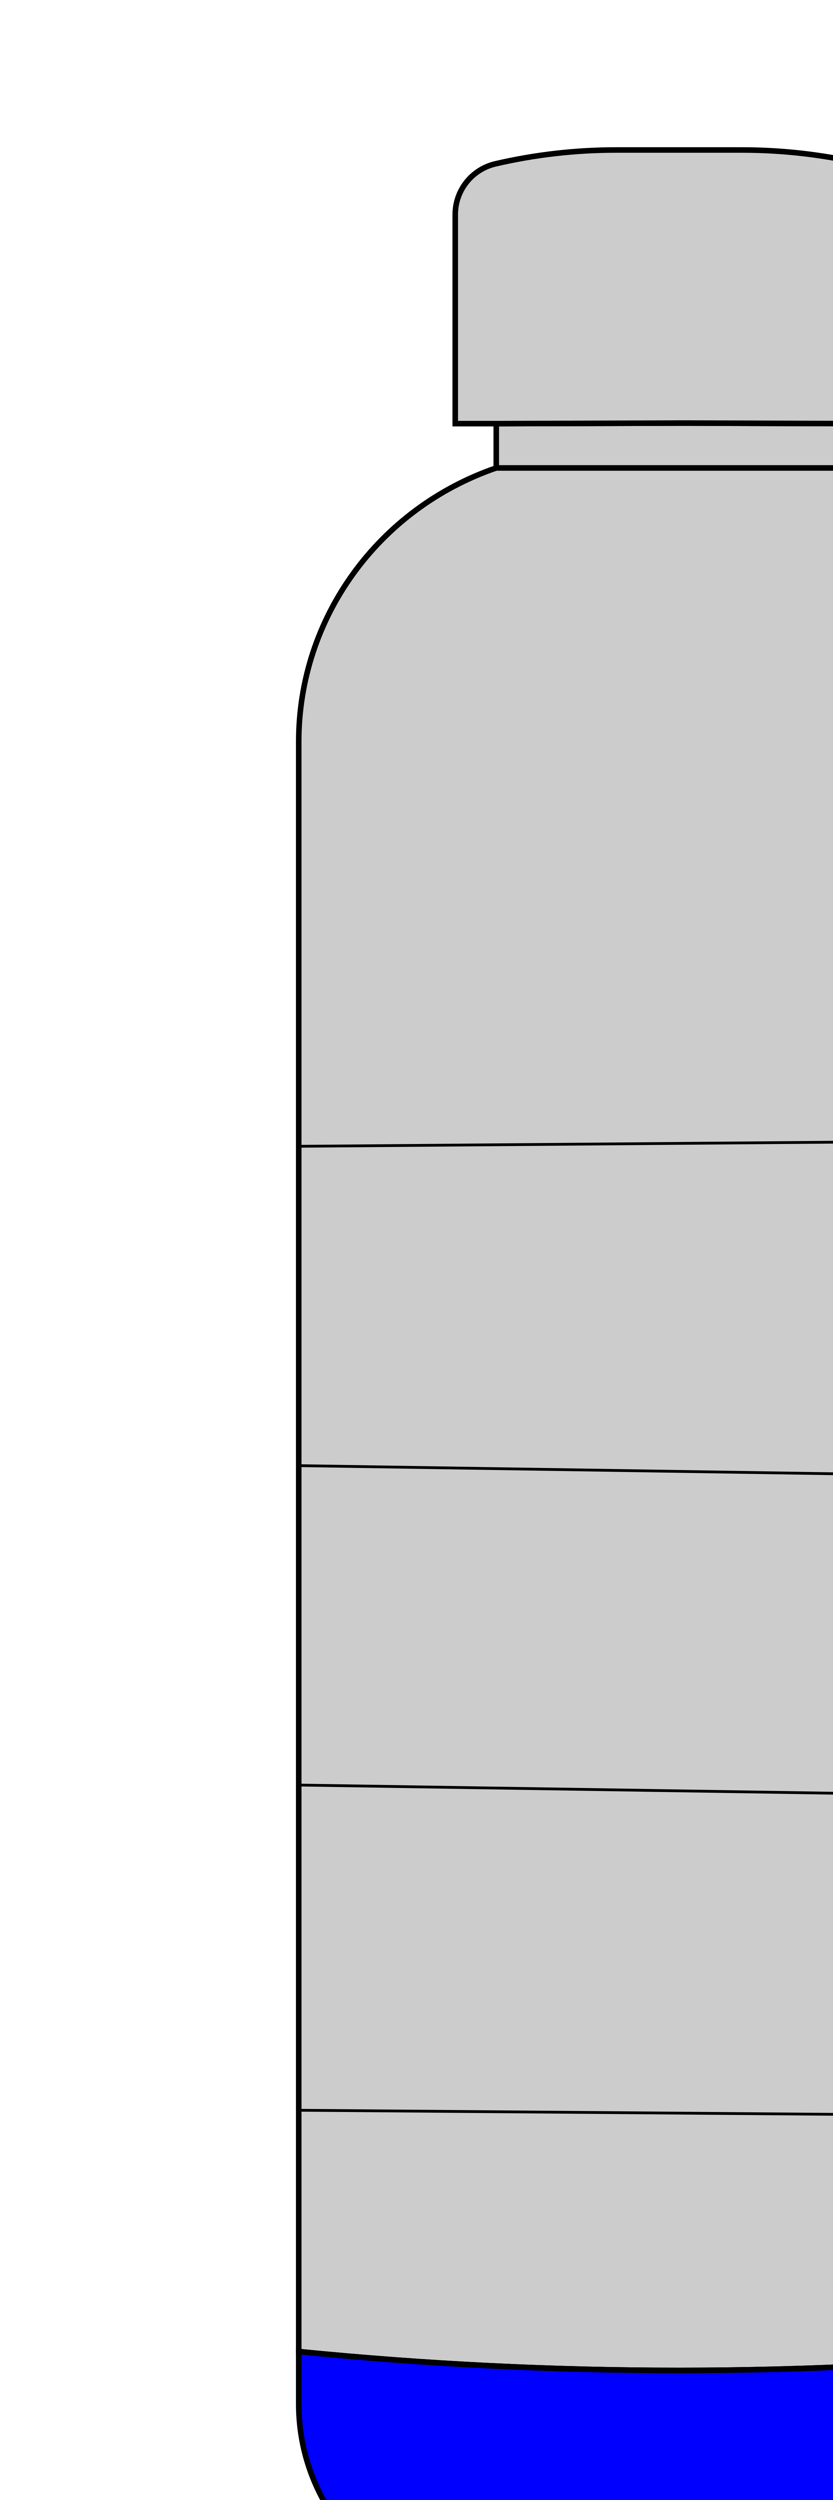 <?xml version="1.0" encoding="utf-8"?>
<svg viewBox="260 100 300 900" style="enable-background:new 0 0 0 0;" xmlns="http://www.w3.org/2000/svg">
  <g id="Graphic_Elements" transform="matrix(1, 0, 0, 1, 104.53, -2.091)">
    <g>
      <g>
        <path style="fill:#cccccc;stroke:#000000;stroke-width:2;stroke-miterlimit:10;" d="M536.943,369.067v579.59 c-91.07,9.05-182.82,9.05-273.89,0v-579.59c0-22.18,7.13-43.15,19.59-60.4s30.24-30.79,51.55-38.12h131.61 C508.413,285.197,536.943,324.707,536.943,369.067z"/>
        <polygon style="fill:#cccccc;stroke:#000000;stroke-width:2;stroke-miterlimit:10;" points="465.802,254.607 465.802,270.547 &#10;&#9;&#9;&#9;&#9;334.193,270.547 334.193,254.607 401.873,254.397 &#9;&#9;&#9;"/>
        <path style="fill:#00f;stroke:#000000;stroke-width:2;stroke-miterlimit:10;" d="M536.943,948.657v18.95 c0,9.55-1.91,18.91-5.51,27.55c-3.61,8.65-8.91,16.6-15.69,23.32c-11.33,11.24-26.09,18.36-41.94,20.26l-31.03,3.7 c-2.82,0.34-21.97,1.48-24.81,1.48h-35.93c-2.83,0-21.99-1.14-24.809-1.48l-31.03-3.7c-7.92-0.95-15.57-3.2-22.66-6.63 c-7.09-3.42-13.61-8.01-19.28-13.63c-13.57-13.45-21.2-31.77-21.2-50.87v-18.95C354.123,957.707,445.873,957.707,536.943,948.657 z"/>
        <path style="fill:#cccccc;stroke:#000000;stroke-width:2;stroke-miterlimit:10;" d="M480.572,179.307v75.3h-14.77l-63.93-0.21 l-67.68,0.21h-14.77v-75.3c0-8.71,6.01-16.27,14.49-18.24c7.11-1.65,14.31-2.9,21.56-3.73c7.24-0.83,14.53-1.25,21.84-1.25h45.37 c14.61,0,29.17,1.67,43.41,4.98c4.24,0.99,7.86,3.37,10.42,6.59C479.072,170.888,480.572,174.957,480.572,179.307z"/>
      </g>
    </g>
  </g>
  <path style="fill: rgb(216, 216, 216); stroke: rgb(0, 0, 0);" d="M 367.944 859.698 L 643.902 861.788"/>
  <path style="fill: rgb(216, 216, 216); stroke: rgb(0, 0, 0);" d="M 367.944 742.625 L 641.812 746.806"/>
  <path style="fill: rgb(216, 216, 216); stroke: rgb(0, 0, 0);" d="M 367.944 627.642 L 643.902 631.823"/>
  <path style="fill: rgb(216, 216, 216); stroke: rgb(0, 0, 0);" d="M 367.944 512.66 L 641.812 510.569"/>
  <path style="fill: #00f;" d="M 367.944 397.677 L 639.721 403.949"/>
</svg>